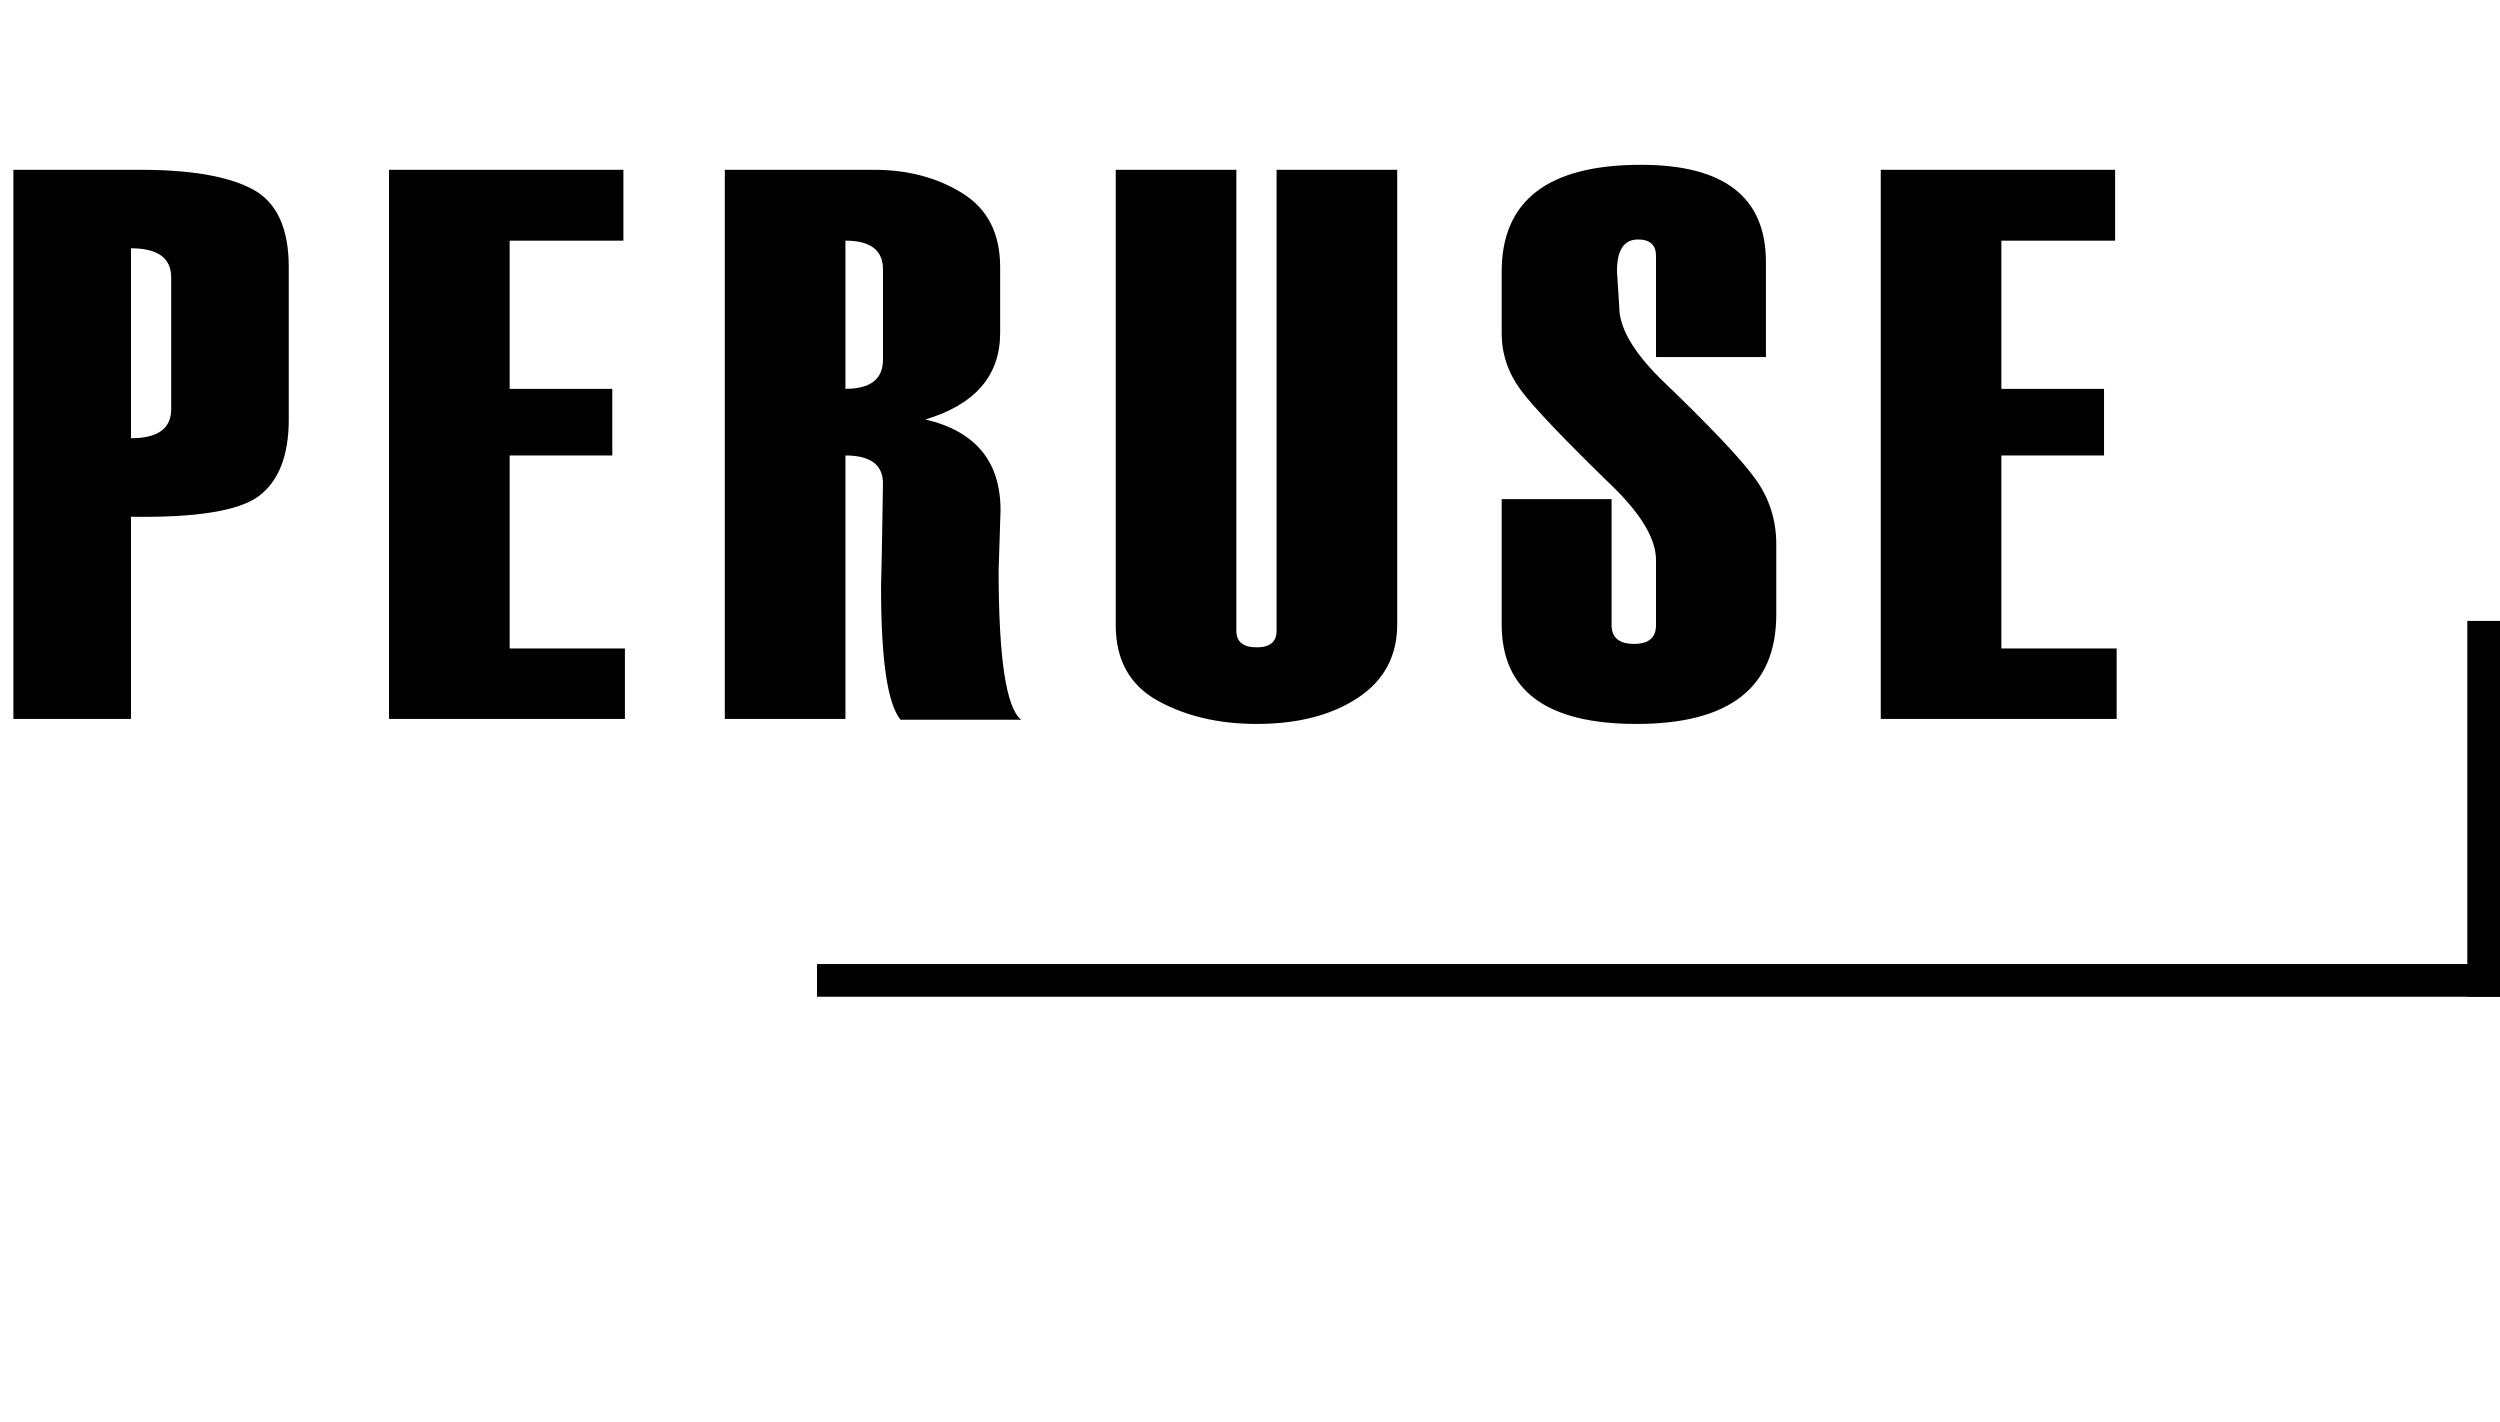 <svg width="153" height="87" viewBox="0 0 153 87" fill="none" xmlns="http://www.w3.org/2000/svg">
<path d="M8.016 31.625V44H0.82V10.391H8.578C11.656 10.391 13.938 10.781 15.422 11.562C16.922 12.344 17.672 13.938 17.672 16.344V25.672C17.672 27.875 17.062 29.438 15.844 30.359C14.625 31.266 12.016 31.688 8.016 31.625ZM10.477 25.039V16.977C10.477 15.789 9.656 15.195 8.016 15.195V26.82C9.656 26.82 10.477 26.227 10.477 25.039ZM38.245 44H23.808V10.391H38.152V14.727H31.191V23.797H37.472V27.875H31.191V39.688H38.245V44ZM62.498 44.047H55.116C54.319 43.094 53.92 40.391 53.92 35.938V35.891L53.967 33.875C54.014 31.078 54.038 29.648 54.038 29.586C54.038 28.445 53.272 27.875 51.741 27.875V44H44.358V10.391H53.475C55.553 10.391 57.358 10.867 58.889 11.82C60.436 12.773 61.209 14.281 61.209 16.344V20.375C61.209 22.984 59.686 24.75 56.639 25.672C59.702 26.391 61.233 28.242 61.233 31.227L61.116 34.906C61.116 40.281 61.577 43.328 62.498 44.047ZM54.038 22.016V16.484C54.038 15.312 53.272 14.727 51.741 14.727V23.797C53.272 23.797 54.038 23.203 54.038 22.016ZM68.283 10.391H75.666V38.609C75.666 39.281 76.08 39.617 76.908 39.617C77.72 39.617 78.127 39.281 78.127 38.609V10.391H85.509V38.211C85.509 40.148 84.705 41.648 83.095 42.711C81.486 43.773 79.423 44.305 76.908 44.305C74.58 44.305 72.556 43.828 70.838 42.875C69.134 41.922 68.283 40.383 68.283 38.258V10.391ZM91.903 30.547H98.63V38.258C98.63 39.023 99.091 39.406 100.012 39.406C100.903 39.406 101.348 39.023 101.348 38.258V34.273C101.348 33.055 100.536 31.625 98.911 29.984C95.77 26.938 93.817 24.891 93.052 23.844C92.286 22.797 91.903 21.648 91.903 20.398V16.625C91.903 12.266 94.747 10.086 100.434 10.086C105.528 10.086 108.075 12.07 108.075 16.039V21.852H101.348V15.664C101.348 14.992 100.981 14.656 100.247 14.656C99.388 14.656 98.958 15.305 98.958 16.602L99.098 18.781C99.098 20.031 99.927 21.484 101.583 23.141C104.661 26.094 106.614 28.156 107.442 29.328C108.286 30.5 108.708 31.828 108.708 33.312V37.602C108.708 42.07 105.856 44.305 100.153 44.305C94.653 44.305 91.903 42.273 91.903 38.211V30.547ZM129.539 44H115.102V10.391H129.445V14.727H122.484V23.797H128.766V27.875H122.484V39.688H129.539V44Z" fill="black"/>
<rect x="153" y="59" width="2" height="103" transform="rotate(90 153 59)" fill="black"/>
<rect x="153" y="61" width="2" height="23" transform="rotate(-180 153 61)" fill="black"/>
</svg>
